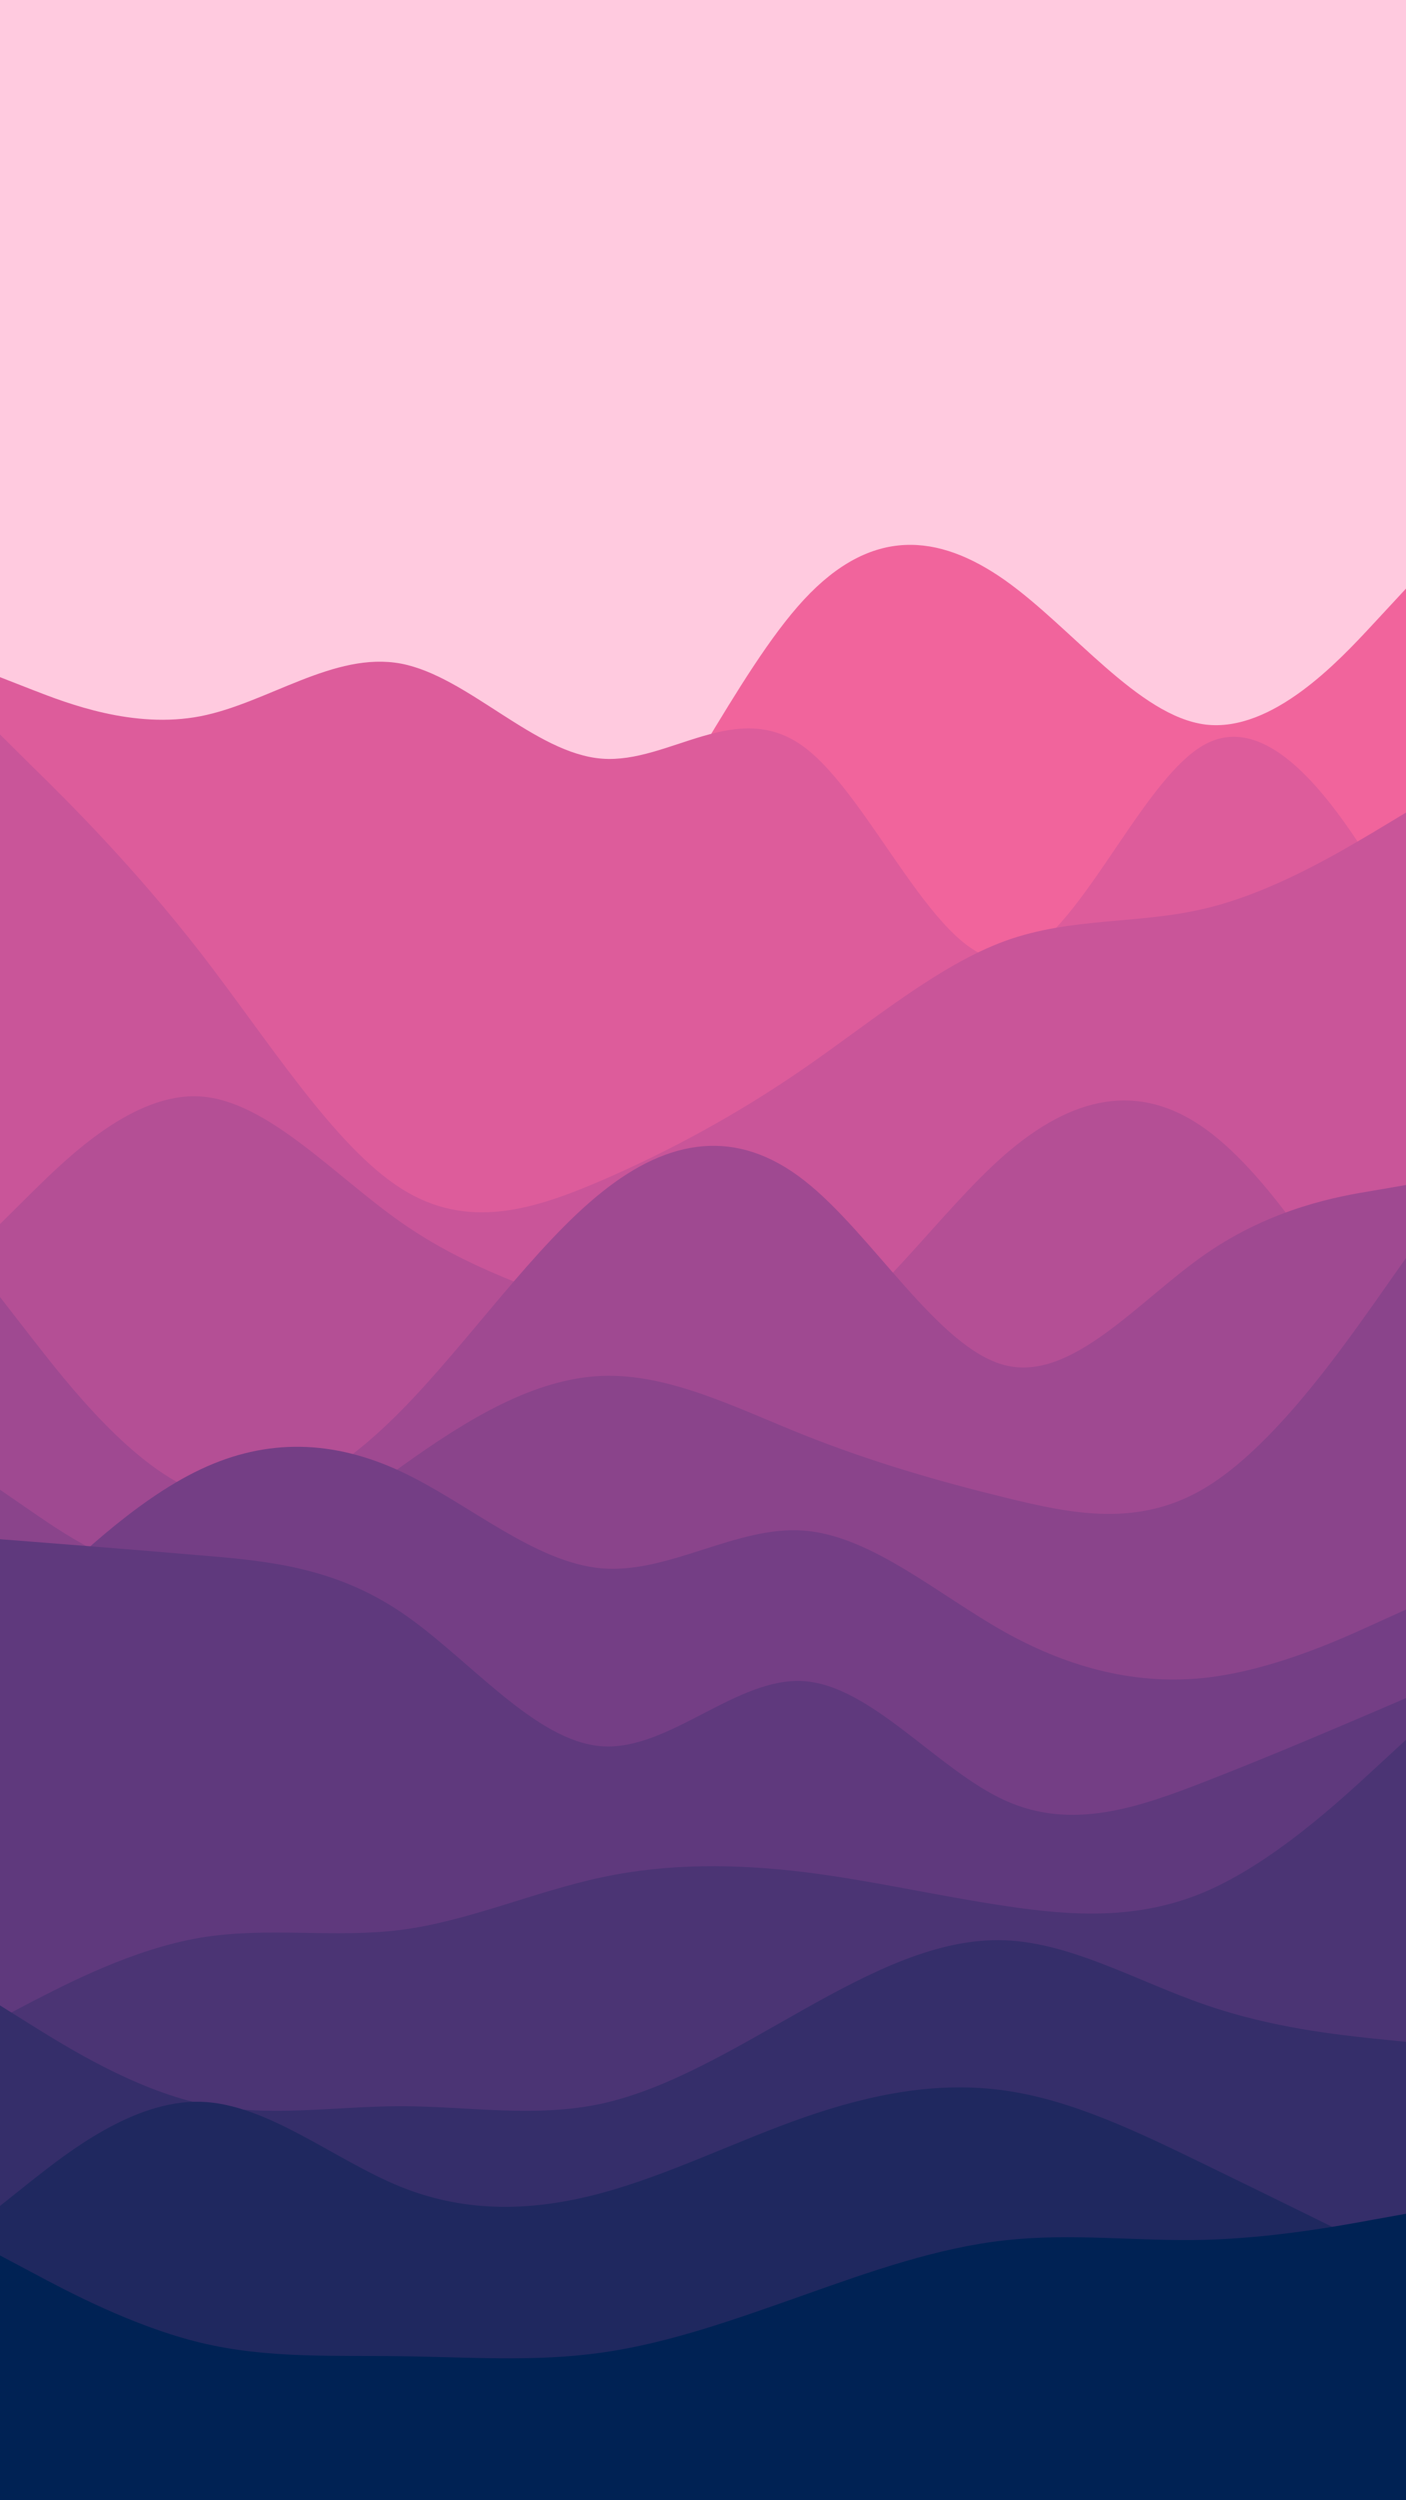 <svg id="visual" viewBox="0 0 540 960" width="540" height="960" xmlns="http://www.w3.org/2000/svg" xmlns:xlink="http://www.w3.org/1999/xlink" version="1.1"><rect x="0" y="0" width="540" height="960" fill="#ffcadf"></rect><path d="M0 318L12.8 323C25.7 328 51.3 338 77 346C102.7 354 128.3 360 154 364.3C179.7 368.7 205.3 371.3 231.2 343.7C257 316 283 258 308.8 230.2C334.7 202.3 360.3 204.7 386 222.8C411.7 241 437.3 275 463 278.2C488.7 281.3 514.3 253.7 527.2 239.8L540 226L540 961L527.2 961C514.3 961 488.7 961 463 961C437.3 961 411.7 961 386 961C360.3 961 334.7 961 308.8 961C283 961 257 961 231.2 961C205.3 961 179.7 961 154 961C128.3 961 102.7 961 77 961C51.3 961 25.7 961 12.8 961L0 961Z" fill="#f1649c"></path><path d="M0 260L12.8 265C25.7 270 51.3 280 77 275C102.7 270 128.3 250 154 254.8C179.7 259.7 205.3 289.3 231.2 291.3C257 293.3 283 267.7 308.8 286.8C334.7 306 360.3 370 386 368.3C411.7 366.7 437.3 299.3 463 285.7C488.7 272 514.3 312 527.2 332L540 352L540 961L527.2 961C514.3 961 488.7 961 463 961C437.3 961 411.7 961 386 961C360.3 961 334.7 961 308.8 961C283 961 257 961 231.2 961C205.3 961 179.7 961 154 961C128.3 961 102.7 961 77 961C51.3 961 25.7 961 12.8 961L0 961Z" fill="#dd5c9b"></path><path d="M0 282L12.8 294.7C25.7 307.3 51.3 332.7 77 365.8C102.7 399 128.3 440 154 456.3C179.7 472.7 205.3 464.3 231.2 453.2C257 442 283 428 308.8 410.2C334.7 392.3 360.3 370.7 386 361.3C411.7 352 437.3 355 463 348.8C488.7 342.7 514.3 327.3 527.2 319.7L540 312L540 961L527.2 961C514.3 961 488.7 961 463 961C437.3 961 411.7 961 386 961C360.3 961 334.7 961 308.8 961C283 961 257 961 231.2 961C205.3 961 179.7 961 154 961C128.3 961 102.7 961 77 961C51.3 961 25.7 961 12.8 961L0 961Z" fill="#c95599"></path><path d="M0 470L12.8 457.3C25.7 444.7 51.3 419.3 77 421C102.7 422.7 128.3 451.3 154 469.3C179.7 487.3 205.3 494.7 231.2 505.2C257 515.7 283 529.3 308.8 516.8C334.7 504.3 360.3 465.7 386 443.3C411.7 421 437.3 415 463 433.5C488.7 452 514.3 495 527.2 516.5L540 538L540 961L527.2 961C514.3 961 488.7 961 463 961C437.3 961 411.7 961 386 961C360.3 961 334.7 961 308.8 961C283 961 257 961 231.2 961C205.3 961 179.7 961 154 961C128.3 961 102.7 961 77 961C51.3 961 25.7 961 12.8 961L0 961Z" fill="#b44f95"></path><path d="M0 498L12.8 514.5C25.7 531 51.3 564 77 573.2C102.7 582.3 128.3 567.7 154 541.7C179.7 515.7 205.3 478.3 231.2 457.7C257 437 283 433 308.8 453.2C334.7 473.3 360.3 517.7 386 524.2C411.7 530.7 437.3 499.3 463 481.5C488.7 463.7 514.3 459.3 527.2 457.2L540 455L540 961L527.2 961C514.3 961 488.7 961 463 961C437.3 961 411.7 961 386 961C360.3 961 334.7 961 308.8 961C283 961 257 961 231.2 961C205.3 961 179.7 961 154 961C128.3 961 102.7 961 77 961C51.3 961 25.7 961 12.8 961L0 961Z" fill="#9f4991"></path><path d="M0 572L12.8 580.8C25.7 589.7 51.3 607.3 77 605.3C102.7 603.3 128.3 581.7 154 563.2C179.7 544.7 205.3 529.3 231.2 528.3C257 527.3 283 540.7 308.8 551C334.7 561.3 360.3 568.7 386 575C411.7 581.3 437.3 586.7 463 571.2C488.7 555.7 514.3 519.3 527.2 501.2L540 483L540 961L527.2 961C514.3 961 488.7 961 463 961C437.3 961 411.7 961 386 961C360.3 961 334.7 961 308.8 961C283 961 257 961 231.2 961C205.3 961 179.7 961 154 961C128.3 961 102.7 961 77 961C51.3 961 25.7 961 12.8 961L0 961Z" fill="#8a448b"></path><path d="M0 627L12.8 614.3C25.7 601.7 51.3 576.3 77 564.2C102.7 552 128.3 553 154 565C179.7 577 205.3 600 231.2 602.2C257 604.3 283 585.7 308.8 587.7C334.7 589.7 360.3 612.3 386 626.7C411.7 641 437.3 647 463 644.2C488.7 641.3 514.3 629.7 527.2 623.8L540 618L540 961L527.2 961C514.3 961 488.7 961 463 961C437.3 961 411.7 961 386 961C360.3 961 334.7 961 308.8 961C283 961 257 961 231.2 961C205.3 961 179.7 961 154 961C128.3 961 102.7 961 77 961C51.3 961 25.7 961 12.8 961L0 961Z" fill="#743e85"></path><path d="M0 591L12.8 592C25.7 593 51.3 595 77 597.2C102.7 599.3 128.3 601.7 154 619C179.7 636.3 205.3 668.7 231.2 670.5C257 672.3 283 643.7 308.8 645.5C334.7 647.3 360.3 679.7 386 691.3C411.7 703 437.3 694 463 684C488.7 674 514.3 663 527.2 657.5L540 652L540 961L527.2 961C514.3 961 488.7 961 463 961C437.3 961 411.7 961 386 961C360.3 961 334.7 961 308.8 961C283 961 257 961 231.2 961C205.3 961 179.7 961 154 961C128.3 961 102.7 961 77 961C51.3 961 25.7 961 12.8 961L0 961Z" fill="#5f397d"></path><path d="M0 775L12.8 768.3C25.7 761.7 51.3 748.3 77 744C102.7 739.7 128.3 744.3 154 741C179.7 737.7 205.3 726.3 231.2 720.8C257 715.3 283 715.7 308.8 718.8C334.7 722 360.3 728 386 731.8C411.7 735.7 437.3 737.3 463 726.3C488.7 715.3 514.3 691.7 527.2 679.8L540 668L540 961L527.2 961C514.3 961 488.7 961 463 961C437.3 961 411.7 961 386 961C360.3 961 334.7 961 308.8 961C283 961 257 961 231.2 961C205.3 961 179.7 961 154 961C128.3 961 102.7 961 77 961C51.3 961 25.7 961 12.8 961L0 961Z" fill="#4b3474"></path><path d="M0 770L12.8 778C25.7 786 51.3 802 77 807.7C102.7 813.3 128.3 808.7 154 808.7C179.7 808.7 205.3 813.3 231.2 807.7C257 802 283 786 308.8 771.5C334.7 757 360.3 744 386 745C411.7 746 437.3 761 463 769.8C488.7 778.7 514.3 781.3 527.2 782.7L540 784L540 961L527.2 961C514.3 961 488.7 961 463 961C437.3 961 411.7 961 386 961C360.3 961 334.7 961 308.8 961C283 961 257 961 231.2 961C205.3 961 179.7 961 154 961C128.3 961 102.7 961 77 961C51.3 961 25.7 961 12.8 961L0 961Z" fill="#352e6a"></path><path d="M0 847L12.8 836.8C25.7 826.7 51.3 806.3 77 807C102.7 807.7 128.3 829.3 154 839.7C179.7 850 205.3 849 231.2 842C257 835 283 822 308.8 813C334.7 804 360.3 799 386 802.7C411.7 806.3 437.3 818.7 463 831.2C488.7 843.7 514.3 856.3 527.2 862.7L540 869L540 961L527.2 961C514.3 961 488.7 961 463 961C437.3 961 411.7 961 386 961C360.3 961 334.7 961 308.8 961C283 961 257 961 231.2 961C205.3 961 179.7 961 154 961C128.3 961 102.7 961 77 961C51.3 961 25.7 961 12.8 961L0 961Z" fill="#1f285f"></path><path d="M0 866L12.8 872.8C25.7 879.7 51.3 893.3 77 899.5C102.7 905.7 128.3 904.3 154 904.7C179.7 905 205.3 907 231.2 903.3C257 899.7 283 890.3 308.8 881.2C334.7 872 360.3 863 386 860.2C411.7 857.3 437.3 860.7 463 860C488.7 859.3 514.3 854.7 527.2 852.3L540 850L540 961L527.2 961C514.3 961 488.7 961 463 961C437.3 961 411.7 961 386 961C360.3 961 334.7 961 308.8 961C283 961 257 961 231.2 961C205.3 961 179.7 961 154 961C128.3 961 102.7 961 77 961C51.3 961 25.7 961 12.8 961L0 961Z" fill="#002254"></path></svg>